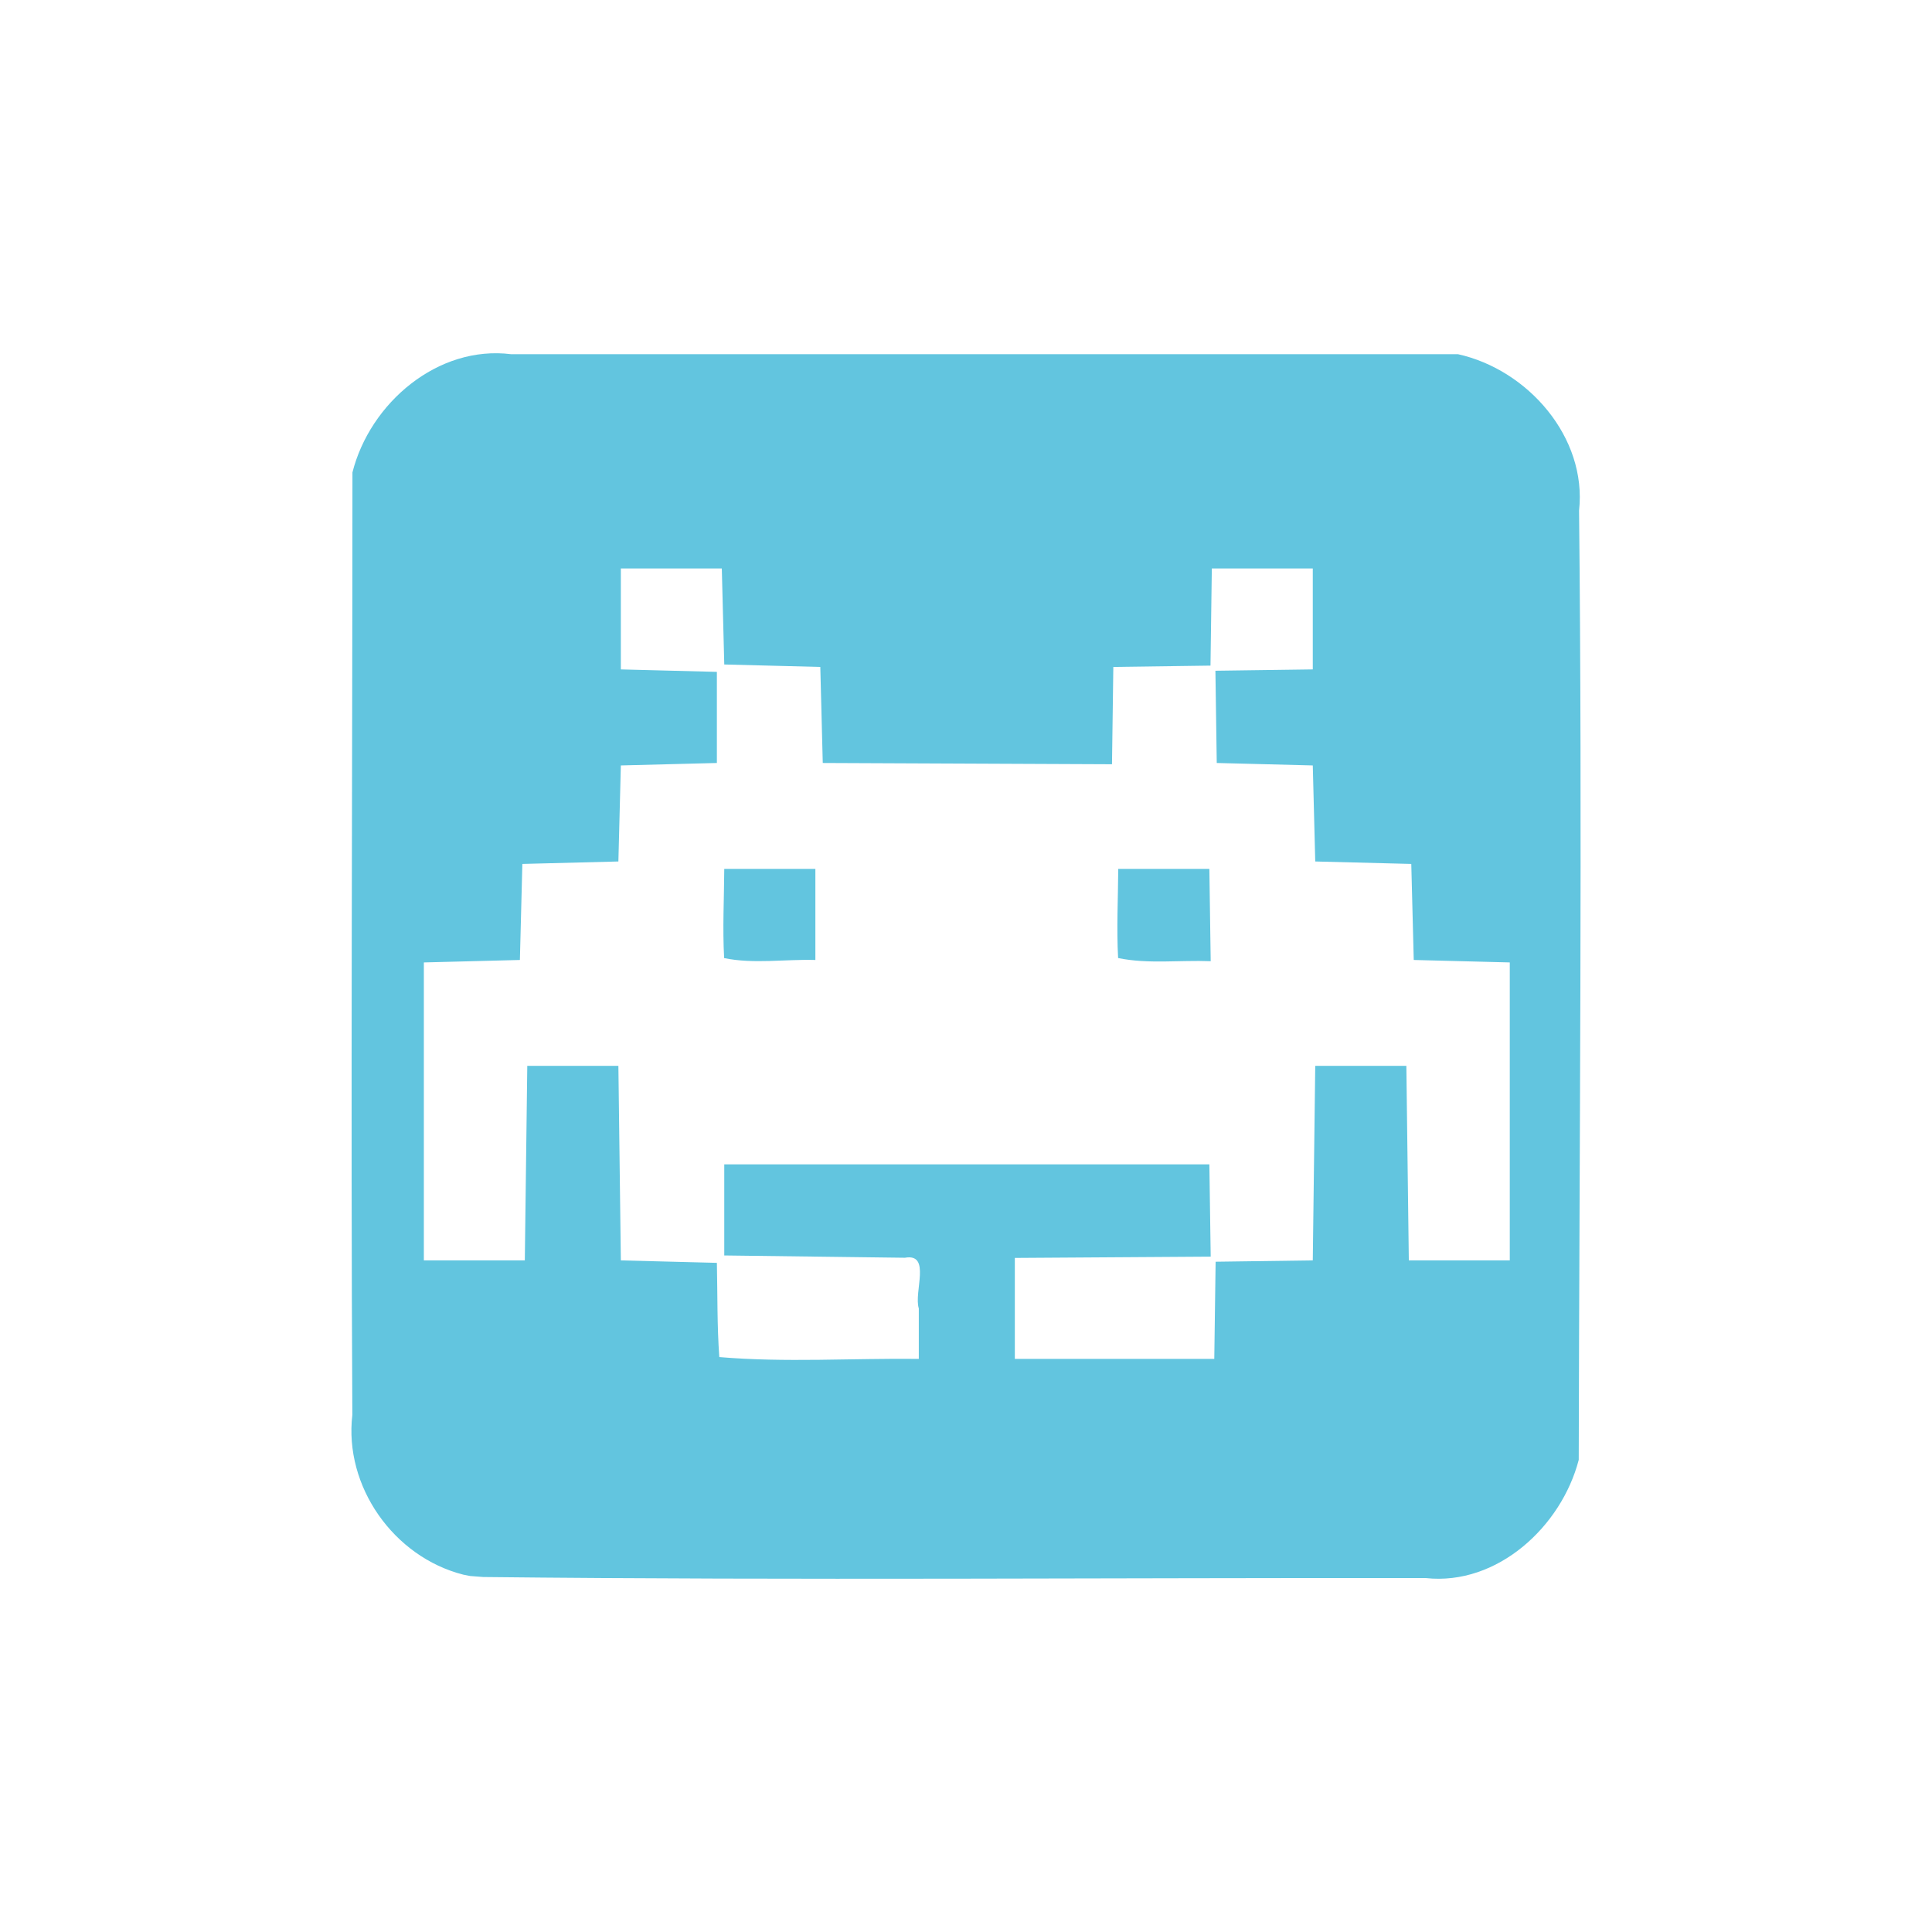 <svg height="512" viewBox="0 0 512 512" width="512" xmlns="http://www.w3.org/2000/svg">
 <path d="m122.766 417.297c-18.422-4.687-31.631-23.366-29.392-42.326-.447-83.257.017-166.518.027-249.776 4.654-18.404 22.644-33.784 42.09-31.323 83.638 0 167.275 0 250.913 0 18.506 4.108 34.207 22.042 32.063 41.437.886 83.853.076 167.712-.087 251.566-4.587 17.675-21.584 33.382-40.518 31.332-83.259-.114-166.528.637-249.78-.282l-3.511-.271-1.804-.356h-0zm120.725-70.555c-1.377-4.326 3.374-14.702-3.678-13.424-15.958-.202-31.917-.404-47.875-.606 0-8.048 0-16.097 0-24.145 42.852 0 85.704 0 128.556 0 .118 8.152.237 16.304.355 24.456-17.303.114-34.605.228-51.908.341 0 8.918 0 17.837 0 26.755 17.619 0 35.239 0 52.858 0 .118-8.583.236-17.166.354-25.749 8.583-.118 17.166-.236 25.749-.354.218-17.184.435-34.369.653-51.553 8.048 0 16.097 0 24.145 0 .218 17.184.435 34.369.653 51.553 8.918 0 17.837 0 26.755 0 0-26.32 0-52.641 0-78.961-8.483-.218-16.967-.435-25.45-.653-.218-8.483-.435-16.967-.653-25.45-8.483-.218-16.967-.435-25.45-.653-.218-8.483-.435-16.967-.653-25.45-8.483-.218-16.967-.435-25.45-.653-.118-8.148-.237-16.296-.355-24.444 8.602-.118 17.203-.236 25.805-.354 0-8.918 0-17.837 0-26.755-8.918 0-17.837 0-26.755 0-.118 8.583-.236 17.166-.354 25.749-8.583.118-17.166.236-25.749.354-.118 8.596-.236 17.191-.354 25.787-25.55-.112-51.099-.224-76.649-.337-.218-8.483-.435-16.967-.653-25.45-8.483-.218-16.967-.435-25.45-.653-.218-8.483-.435-16.967-.653-25.45-8.918 0-17.837 0-26.755 0 0 8.918 0 17.837 0 26.755 8.483.218 16.967.435 25.45.653 0 8.048 0 16.097 0 24.145-8.483.218-16.967.435-25.45.653-.218 8.483-.435 16.967-.653 25.45-8.483.218-16.967.435-25.45.653-.218 8.483-.435 16.967-.653 25.45-8.483.218-16.967.435-25.45.653 0 26.32 0 52.641 0 78.961 8.918 0 17.837 0 26.755 0 .218-17.184.435-34.369.653-51.553 8.048 0 16.097 0 24.145 0 .218 17.184.435 34.369.653 51.553 8.483.218 16.967.435 25.45.653.183 8.323.04 16.663.64 24.968 17.507 1.491 35.258.284 52.871.482 0-4.459 0-8.918 0-13.378zm-51.584-92.836c-.443-7.873-.015-15.766.031-23.647 8.048 0 16.097 0 24.145 0 0 8.048 0 16.097 0 24.145-8.001-.231-16.413 1.113-24.176-.498zm104.405-.015c-.433-7.868-.011-15.757.036-23.633 8.048 0 16.097 0 24.145 0 .118 8.157.237 16.314.355 24.471-8.14-.333-16.61.811-24.537-.839z" fill="#62c5df"/>
</svg>
